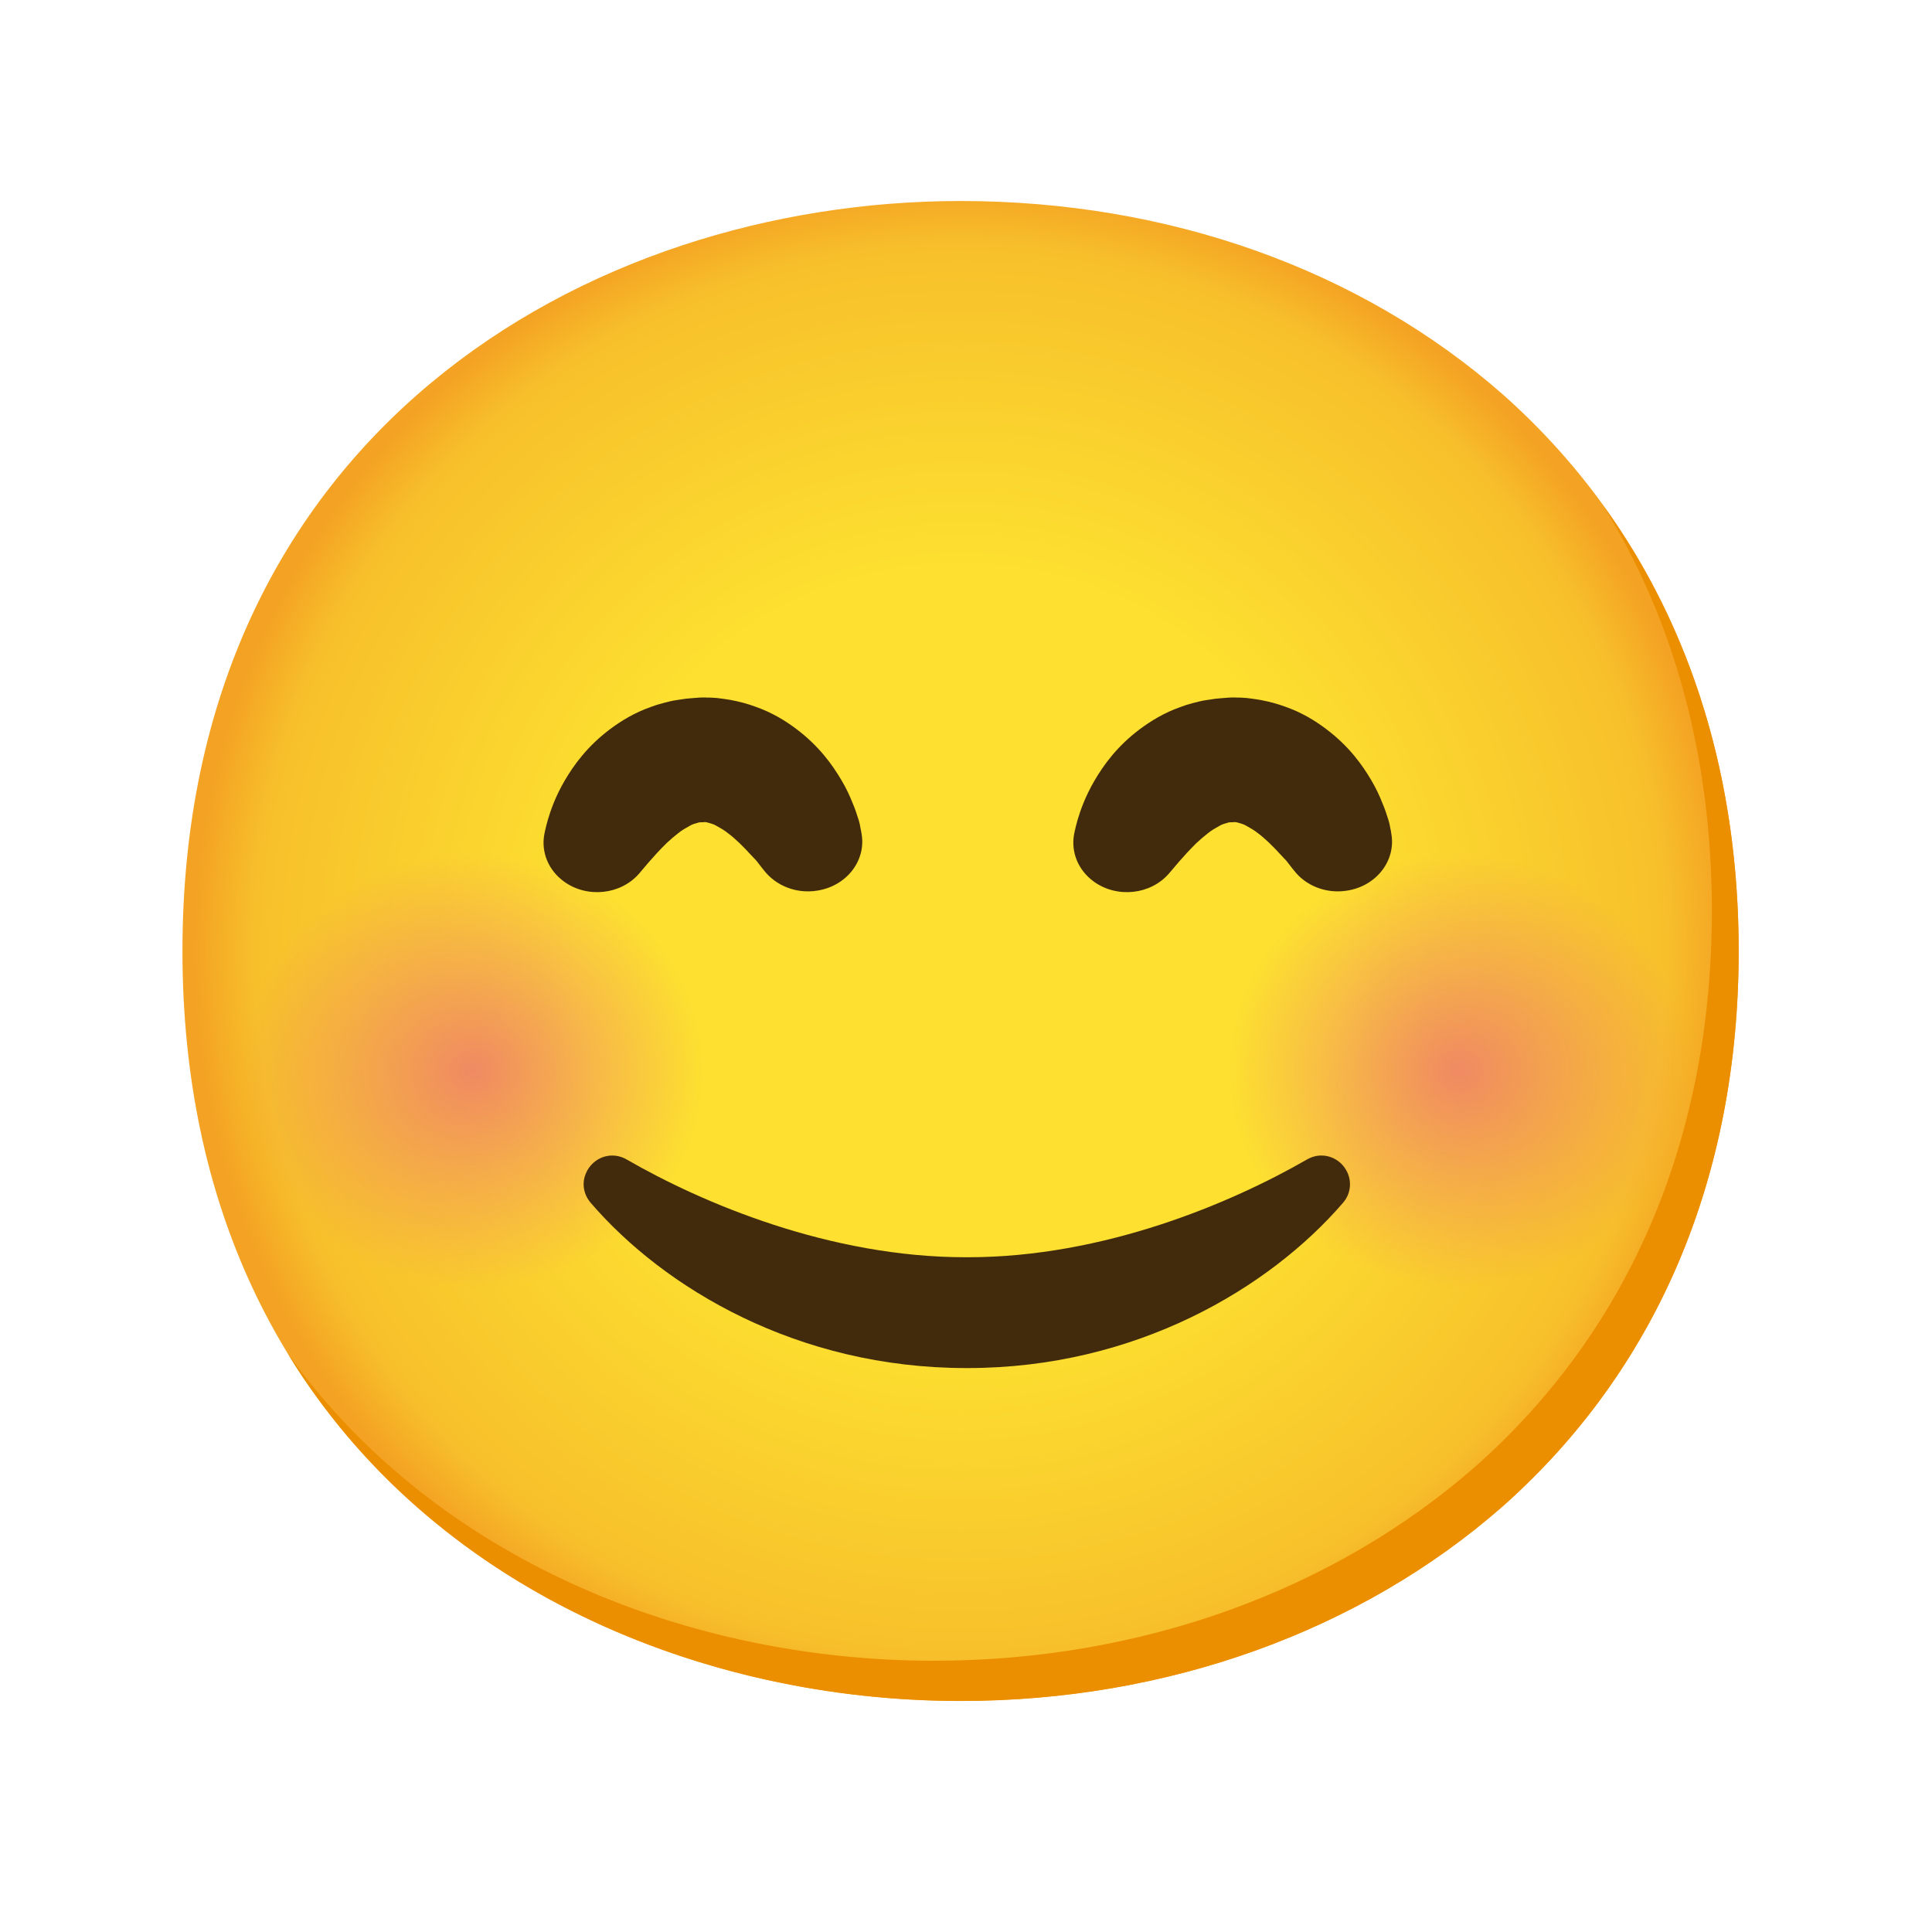<svg xmlns="http://www.w3.org/2000/svg" width="48" height="48" viewBox="0 0 48 48" fill="none">
<path d="M23.865 42.259C14.566 42.259 4.533 36.426 4.533 23.626C4.533 10.827 14.566 4.994 23.865 4.994C29.031 4.994 33.798 6.694 37.331 9.794C41.164 13.194 43.197 17.993 43.197 23.626C43.197 29.259 41.164 34.026 37.331 37.426C33.798 40.525 28.998 42.259 23.865 42.259Z" fill="url(#paint0_radial_718_125)"/>
<path d="M39.827 12.553C41.604 15.419 42.531 18.832 42.531 22.629C42.531 28.262 40.497 33.028 36.664 36.428C33.131 39.528 28.331 41.261 23.198 41.261C17.179 41.261 10.852 38.811 7.139 33.615C10.726 39.501 17.469 42.261 23.865 42.261C28.998 42.261 33.798 40.528 37.331 37.428C41.164 34.028 43.197 29.262 43.197 23.629C43.197 19.382 42.041 15.609 39.827 12.553Z" fill="#EB8F00"/>
<path opacity="0.8" d="M11.749 32.438C14.97 32.438 17.582 29.826 17.582 26.605C17.582 23.383 14.97 20.771 11.749 20.771C8.527 20.771 5.916 23.383 5.916 26.605C5.916 29.826 8.527 32.438 11.749 32.438Z" fill="url(#paint1_radial_718_125)"/>
<path opacity="0.8" d="M36.247 32.438C39.469 32.438 42.08 29.826 42.08 26.605C42.08 23.383 39.469 20.771 36.247 20.771C33.026 20.771 30.414 23.383 30.414 26.605C30.414 29.826 33.026 32.438 36.247 32.438Z" fill="url(#paint2_radial_718_125)"/>
<path d="M18.984 21.628C18.984 21.628 18.967 21.605 18.93 21.561C18.897 21.518 18.85 21.458 18.79 21.381C18.74 21.328 18.68 21.265 18.61 21.191C18.54 21.111 18.454 21.028 18.367 20.941C18.277 20.858 18.184 20.771 18.087 20.701C17.994 20.625 17.89 20.568 17.807 20.521C17.72 20.468 17.64 20.455 17.59 20.438C17.564 20.428 17.54 20.428 17.52 20.425C17.51 20.428 17.5 20.421 17.49 20.425L17.477 20.428H17.47H17.467C17.507 20.428 17.377 20.431 17.557 20.425L17.374 20.431C17.327 20.431 17.357 20.435 17.36 20.435C17.37 20.435 17.377 20.435 17.384 20.431C17.41 20.421 17.384 20.431 17.377 20.431C17.367 20.431 17.354 20.435 17.34 20.441C17.287 20.458 17.207 20.471 17.124 20.525C17.04 20.571 16.937 20.628 16.844 20.705C16.75 20.778 16.654 20.861 16.564 20.945C16.39 21.115 16.237 21.285 16.13 21.408C16.02 21.535 15.96 21.608 15.96 21.608L15.884 21.698C15.427 22.231 14.587 22.321 14.011 21.901C13.617 21.614 13.447 21.168 13.521 20.741C13.521 20.741 13.544 20.605 13.611 20.368C13.681 20.131 13.797 19.795 14.027 19.398C14.257 19.005 14.591 18.541 15.154 18.118C15.43 17.911 15.767 17.705 16.167 17.565C16.264 17.528 16.367 17.495 16.474 17.468C16.584 17.442 16.67 17.412 16.82 17.392L17.027 17.361C17.09 17.355 17.184 17.345 17.197 17.345L17.38 17.331L17.484 17.328H17.494H17.514L17.557 17.331H17.637L17.807 17.341C17.92 17.352 18.03 17.372 18.14 17.388C18.357 17.428 18.574 17.485 18.77 17.558C19.17 17.698 19.507 17.901 19.784 18.111C20.347 18.535 20.68 18.998 20.91 19.391C21.027 19.588 21.113 19.775 21.177 19.938C21.247 20.095 21.297 20.261 21.337 20.385C21.373 20.505 21.373 20.568 21.39 20.625C21.4 20.678 21.404 20.708 21.404 20.708C21.527 21.381 21.03 22.018 20.3 22.128C19.777 22.211 19.274 22.001 18.984 21.628Z" fill="#422B0D"/>
<path d="M32.15 21.628C32.15 21.628 32.133 21.605 32.096 21.561C32.063 21.518 32.016 21.458 31.956 21.381C31.906 21.328 31.846 21.265 31.776 21.191C31.706 21.111 31.62 21.028 31.533 20.941C31.443 20.858 31.35 20.771 31.253 20.701C31.16 20.625 31.056 20.568 30.973 20.521C30.886 20.468 30.806 20.455 30.756 20.438C30.73 20.428 30.706 20.428 30.686 20.425C30.676 20.428 30.666 20.421 30.656 20.425L30.643 20.428H30.636H30.633H30.63C30.67 20.428 30.54 20.431 30.72 20.425L30.536 20.431C30.49 20.431 30.52 20.435 30.523 20.435C30.533 20.435 30.54 20.435 30.546 20.431C30.573 20.421 30.546 20.431 30.54 20.431C30.53 20.431 30.516 20.435 30.503 20.441C30.45 20.458 30.37 20.471 30.286 20.525C30.203 20.571 30.1 20.628 30.006 20.705C29.913 20.778 29.816 20.861 29.726 20.945C29.553 21.115 29.4 21.285 29.293 21.408C29.183 21.535 29.123 21.608 29.123 21.608L29.046 21.698C28.59 22.231 27.75 22.321 27.173 21.901C26.78 21.614 26.61 21.168 26.683 20.741C26.683 20.741 26.706 20.605 26.773 20.368C26.843 20.131 26.96 19.795 27.19 19.398C27.42 19.005 27.753 18.541 28.316 18.118C28.593 17.911 28.93 17.705 29.33 17.565C29.426 17.528 29.53 17.495 29.636 17.468C29.746 17.442 29.833 17.412 29.983 17.392L30.19 17.361C30.253 17.355 30.346 17.345 30.36 17.345L30.543 17.331L30.646 17.328H30.656H30.676L30.72 17.331H30.8L30.97 17.341C31.083 17.352 31.193 17.372 31.303 17.388C31.52 17.428 31.736 17.485 31.933 17.558C32.333 17.698 32.669 17.901 32.946 18.111C33.51 18.535 33.843 18.998 34.073 19.391C34.189 19.588 34.276 19.775 34.339 19.938C34.409 20.095 34.459 20.261 34.499 20.385C34.536 20.505 34.536 20.568 34.553 20.625C34.563 20.678 34.566 20.708 34.566 20.708C34.689 21.381 34.193 22.018 33.463 22.128C32.94 22.211 32.436 22.001 32.15 21.628Z" fill="#422B0D"/>
<path d="M24.004 33.989C19.814 33.989 16.501 32.006 14.675 29.883C14.492 29.669 14.448 29.383 14.565 29.133C14.681 28.876 14.935 28.709 15.208 28.709C15.331 28.709 15.458 28.742 15.568 28.806C17.451 29.892 20.614 31.236 23.994 31.236H24.048C27.431 31.236 30.591 29.889 32.474 28.806C32.587 28.742 32.711 28.706 32.834 28.709C33.107 28.709 33.361 28.876 33.477 29.133C33.59 29.383 33.55 29.672 33.367 29.883C31.541 32.002 28.224 33.989 24.038 33.989" fill="#422B0D"/>
<defs>
<radialGradient id="paint0_radial_718_125" cx="0" cy="0" r="1" gradientUnits="userSpaceOnUse" gradientTransform="translate(23.865 23.626) scale(18.986 18.985)">
<stop offset="0.5" stop-color="#FDE030"/>
<stop offset="0.919" stop-color="#F7C02B"/>
<stop offset="1" stop-color="#F4A223"/>
</radialGradient>
<radialGradient id="paint1_radial_718_125" cx="0" cy="0" r="1" gradientUnits="userSpaceOnUse" gradientTransform="translate(11.749 26.604) scale(6.346 6.028)">
<stop stop-color="#ED7770"/>
<stop offset="0.9" stop-color="#ED7770" stop-opacity="0"/>
</radialGradient>
<radialGradient id="paint2_radial_718_125" cx="0" cy="0" r="1" gradientUnits="userSpaceOnUse" gradientTransform="translate(36.248 26.604) scale(6.346 6.028)">
<stop stop-color="#ED7770"/>
<stop offset="0.9" stop-color="#ED7770" stop-opacity="0"/>
</radialGradient>
</defs>
</svg>